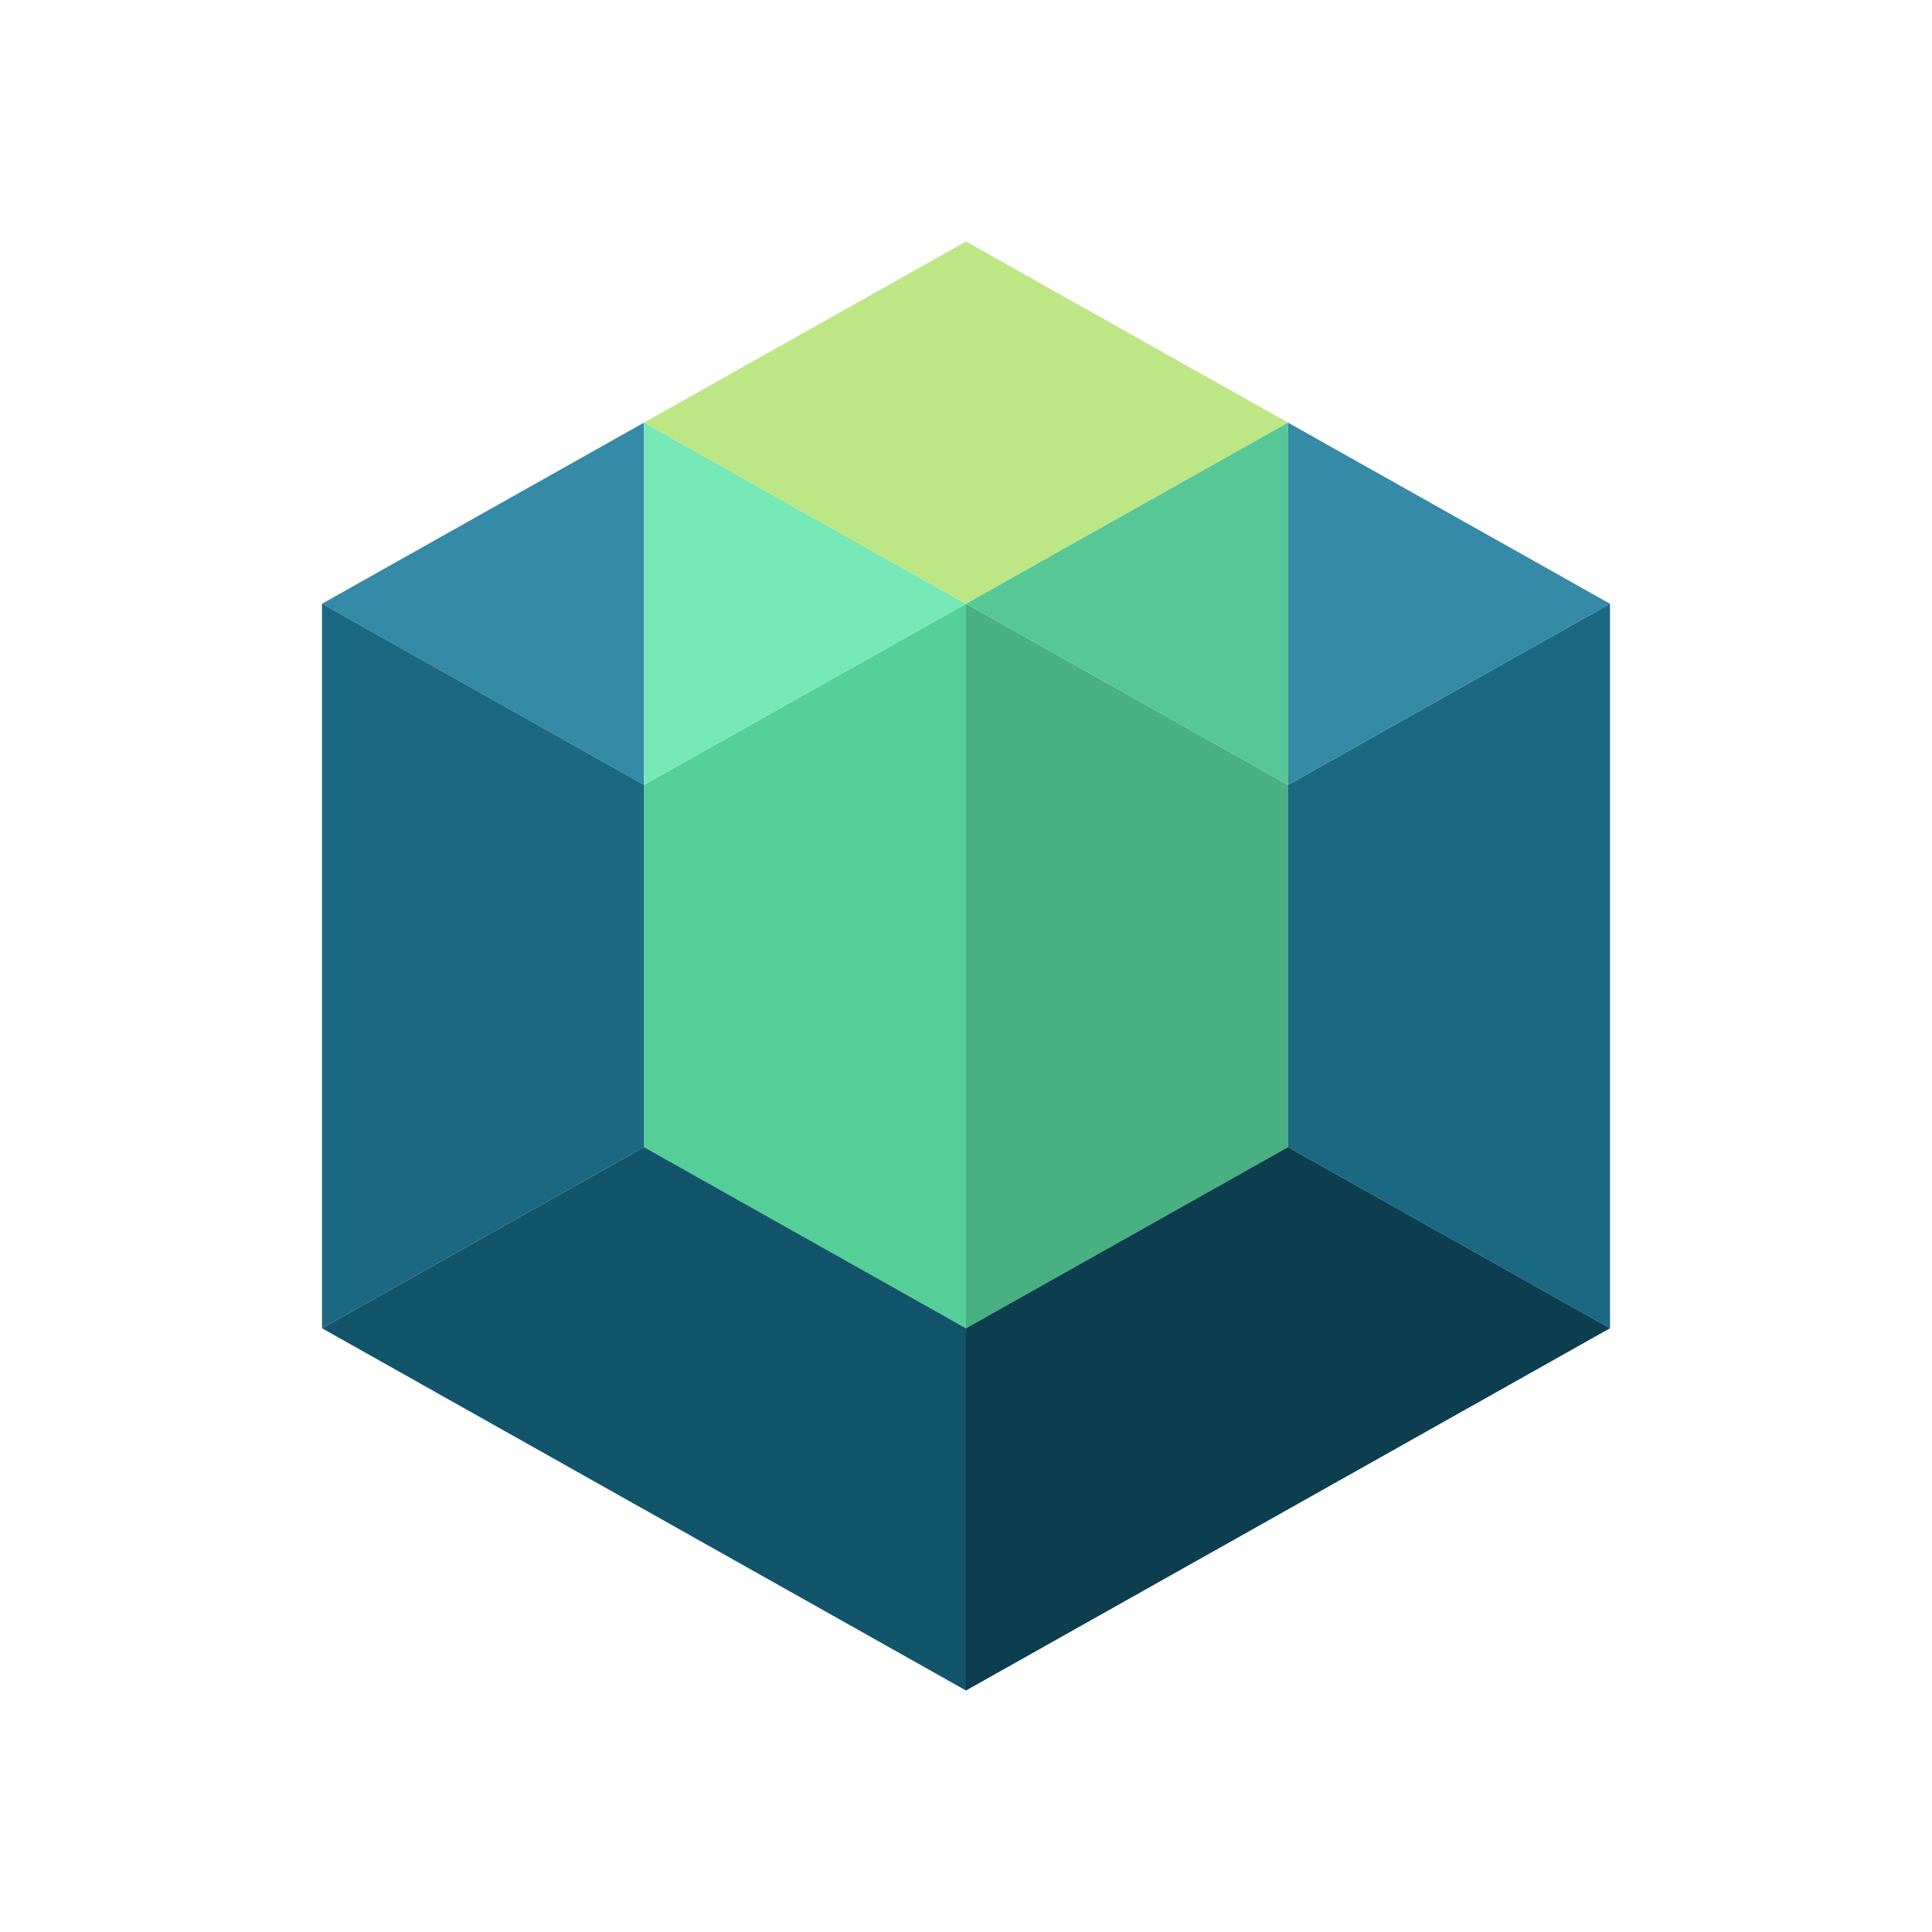 <svg xmlns="http://www.w3.org/2000/svg" width="1em" height="1em" viewBox="0 0 24 24"><g fill="none"><path fill="#348AA7" d="M8 9.75v-4.5L4 7.5z"/><path fill="#55CF98" d="M12 7.5L8 9.75v4.5l4 2.25z"/><path fill="#1A6882" d="m4 7.5l4 2.25v4.5L4 16.5z"/><path fill="#76E8B5" d="m8 5.25l4 2.25l-4 2.25z"/><path fill="#12556B" d="m4 16.5l4-2.25l4 2.25V21z"/><path fill="#BCE784" d="M16 5.25L12 7.5L8 5.25L12 3z"/><path fill="#48B081" d="m12 7.5l4 2.25v4.5l-4 2.25z"/><path fill="#1A6882" d="m20 7.5l-4 2.25v4.5l4 2.25z"/><path fill="#57C795" d="M16 5.25L12 7.5l4 2.25z"/><path fill="#0D3E4F" d="m20 16.5l-4-2.25l-4 2.25V21z"/><path fill="#348AA7" d="M16 9.75v-4.5l4 2.25z"/></g></svg>